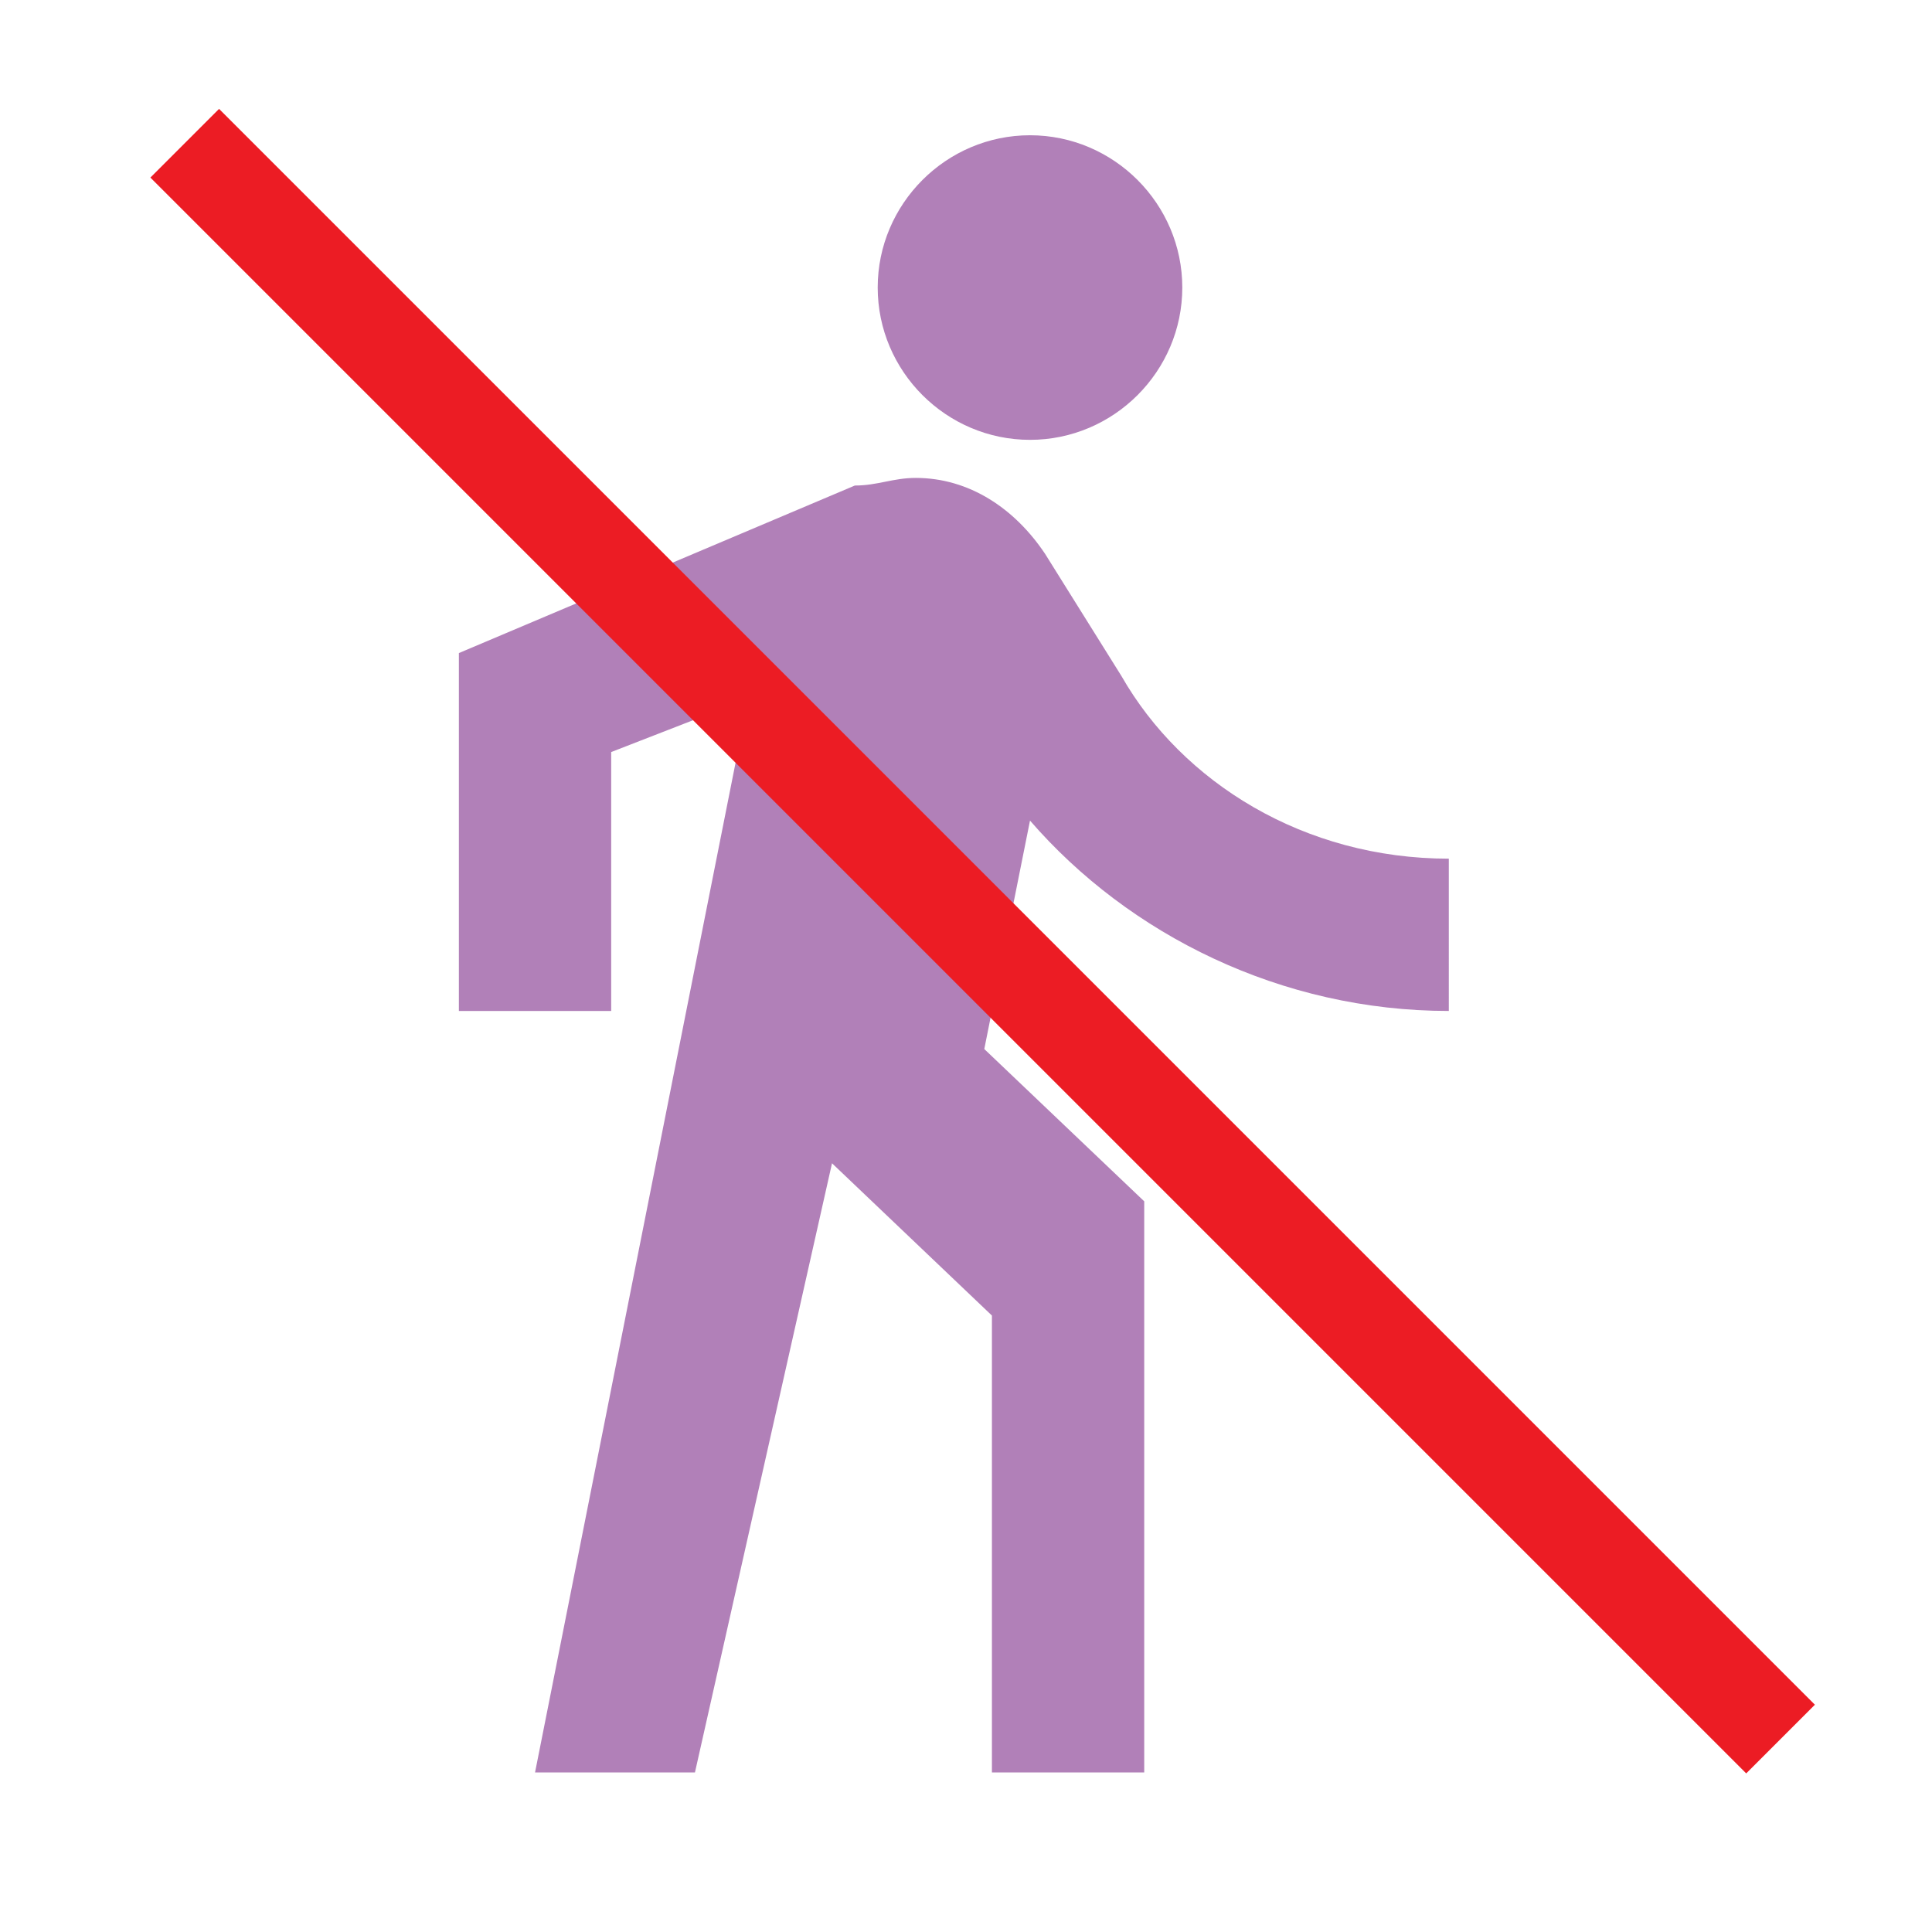 <?xml version="1.0" encoding="utf-8"?>
<!-- Generator: Adobe Illustrator 16.0.0, SVG Export Plug-In . SVG Version: 6.00 Build 0)  -->
<!DOCTYPE svg PUBLIC "-//W3C//DTD SVG 1.1//EN" "http://www.w3.org/Graphics/SVG/1.1/DTD/svg11.dtd">
<svg version="1.1" id="Layer_1" xmlns="http://www.w3.org/2000/svg" xmlns:xlink="http://www.w3.org/1999/xlink" x="0px" y="0px"
	 width="238.667px" height="238.667px" viewBox="-96.833 -96.833 238.667 238.667"
	 enable-background="new -96.833 -96.833 238.667 238.667" xml:space="preserve">
<path fill="none" d="M-11,3h36v36h-36V3z"/>
<path fill="#B180B8" d="M30.407-42.497c10.35,0,18.813-8.467,18.813-18.814c0-10.347-8.464-18.813-18.813-18.813
	c-10.351,0-18.814,8.467-18.814,18.813C11.593-50.964,20.057-42.497,30.407-42.497z M-4.397-10.513l-26.341,132.638h19.754
	L5.949,46.869l19.754,18.814v56.441h18.814V51.572L24.76,32.759l5.647-28.221c12.229,14.11,31.044,23.517,51.738,23.517V9.241
	c-17.871,0-32.925-9.407-40.451-22.577l-9.407-15.051c-3.761-5.644-9.407-9.407-15.991-9.407c-2.823,0-4.703,0.94-7.526,0.94
	l-48.915,20.697v44.211h18.814V-3.929L-4.397-10.513"/>
<line fill="none" stroke="#EC1C24" stroke-width="12" stroke-miterlimit="10" x1="-74.014" y1="-79.14" x2="123.125" y2="118"/>
</svg>
